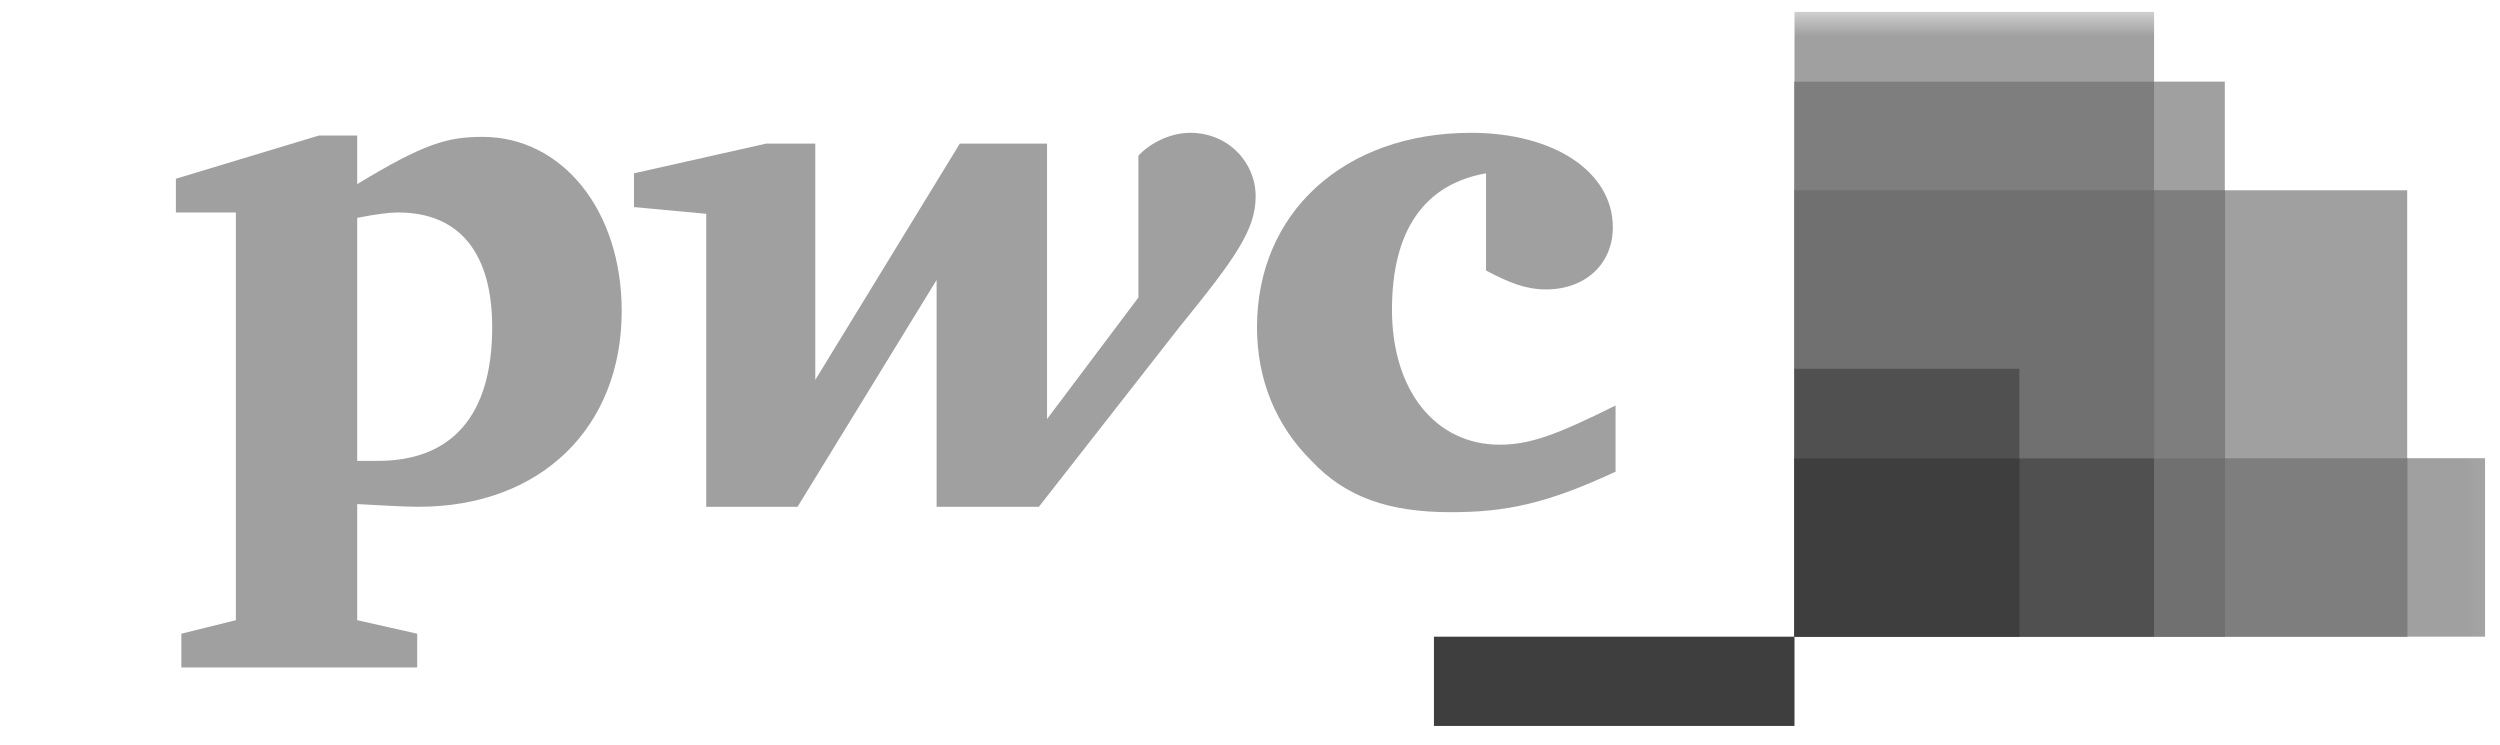 <svg width="104" height="31" viewBox="0 0 104 31" fill="none" xmlns="http://www.w3.org/2000/svg">
<g clip-path="url(#clip0_114_234)">
<mask id="mask0_114_234" style="mask-type:luminance" maskUnits="userSpaceOnUse" x="-3" y="0" width="107" height="62">
<path d="M103.945 0.494H-2.775V61.026H103.945V0.494Z" fill="white"/>
</mask>
<g mask="url(#mask0_114_234)">
<path d="M103.945 26.486H74.652V19.061H103.945V26.486Z" fill="#A0A0A0"/>
<path d="M100.14 26.486H74.652V7.916H100.14V26.486Z" fill="#A0A0A0"/>
<path d="M89.61 26.486H74.652V0.495H89.61V26.486Z" fill="#A0A0A0"/>
<path d="M92.552 26.486H74.652V3.395H92.552V26.486Z" fill="#A0A0A0"/>
<path d="M74.647 3.399V26.484H89.608V3.399H74.647Z" fill="#7E7E7E"/>
<path d="M59.652 26.486H74.651V30.199H59.652V26.486Z" fill="#3E3E3E"/>
<path d="M89.52 7.912V19.113H92.561V7.912H89.52Z" fill="#7E7E7E"/>
<path d="M74.647 7.912V26.484H89.608V7.912H74.647Z" fill="#707070"/>
<path d="M84.006 19.185H74.652V15.34H84.006V19.185Z" fill="#505050"/>
<path d="M74.647 19.066V26.484H100.149V19.066H74.647Z" fill="#7E7E7E"/>
<path d="M89.592 19.066V26.484H92.561V19.066H89.592Z" fill="#707070"/>
<path d="M74.647 19.066V26.484H89.608V19.066H74.647Z" fill="#505050"/>
<path d="M74.647 19.066V26.484H84.015V19.066H74.647Z" fill="#3E3E3E"/>
<path d="M61.819 7.21C59.267 7.659 57.906 9.569 57.906 12.882C57.906 16.252 59.721 18.499 62.386 18.499C63.691 18.499 64.825 18.049 67.207 16.87C67.207 19.622 67.207 19.622 67.207 19.622C64.315 20.97 62.614 21.307 60.345 21.307C57.793 21.307 55.978 20.689 54.56 19.173C53.085 17.712 52.291 15.803 52.291 13.613C52.291 8.839 55.921 5.525 61.196 5.525C64.655 5.525 67.094 7.154 67.094 9.456C67.094 10.973 65.96 12.04 64.315 12.04C63.464 12.04 62.783 11.759 61.819 11.254" fill="#A0A0A0"/>
<path d="M49.059 13.613C51.384 10.748 52.235 9.569 52.235 8.165C52.235 6.761 51.1 5.525 49.512 5.525C48.605 5.525 47.754 6.03 47.357 6.48C47.357 12.377 47.357 12.377 47.357 12.377C43.557 17.432 43.557 17.432 43.557 17.432C43.557 5.974 43.557 5.974 43.557 5.974C39.928 5.974 39.928 5.974 39.928 5.974C33.916 15.803 33.916 15.803 33.916 15.803C33.916 5.974 33.916 5.974 33.916 5.974C31.874 5.974 31.874 5.974 31.874 5.974C26.373 7.21 26.373 7.21 26.373 7.21C26.373 8.614 26.373 8.614 26.373 8.614C29.379 8.895 29.379 8.895 29.379 8.895C29.379 21.082 29.379 21.082 29.379 21.082C33.179 21.082 33.179 21.082 33.179 21.082C38.963 11.647 38.963 11.647 38.963 11.647C38.963 21.082 38.963 21.082 38.963 21.082C43.217 21.082 43.217 21.082 43.217 21.082" fill="#A0A0A0"/>
<path d="M14.86 19.173C15.314 19.173 15.427 19.173 15.711 19.173C18.773 19.173 20.475 17.32 20.475 13.613C20.475 10.524 19.113 8.839 16.561 8.839C16.221 8.839 15.711 8.895 14.86 9.063V19.173ZM14.86 25.8C17.355 26.362 17.355 26.362 17.355 26.362C17.355 27.766 17.355 27.766 17.355 27.766C7.544 27.766 7.544 27.766 7.544 27.766C7.544 26.362 7.544 26.362 7.544 26.362C9.812 25.8 9.812 25.8 9.812 25.8C9.812 8.839 9.812 8.839 9.812 8.839C7.317 8.839 7.317 8.839 7.317 8.839C7.317 7.435 7.317 7.435 7.317 7.435C13.272 5.637 13.272 5.637 13.272 5.637C14.86 5.637 14.86 5.637 14.86 5.637C14.86 7.659 14.86 7.659 14.86 7.659C17.639 5.974 18.603 5.694 20.078 5.694C23.367 5.694 25.863 8.726 25.863 12.939C25.863 17.769 22.516 21.082 17.412 21.082C16.845 21.082 15.881 21.026 14.86 20.97" fill="#A0A0A0"/>
</g>
</g>
<defs>
<clipPath id="clip0_114_234">
<rect width="103" height="30" fill="white" transform="translate(0.385 0.26)"/>
</clipPath>
</defs>
</svg>
